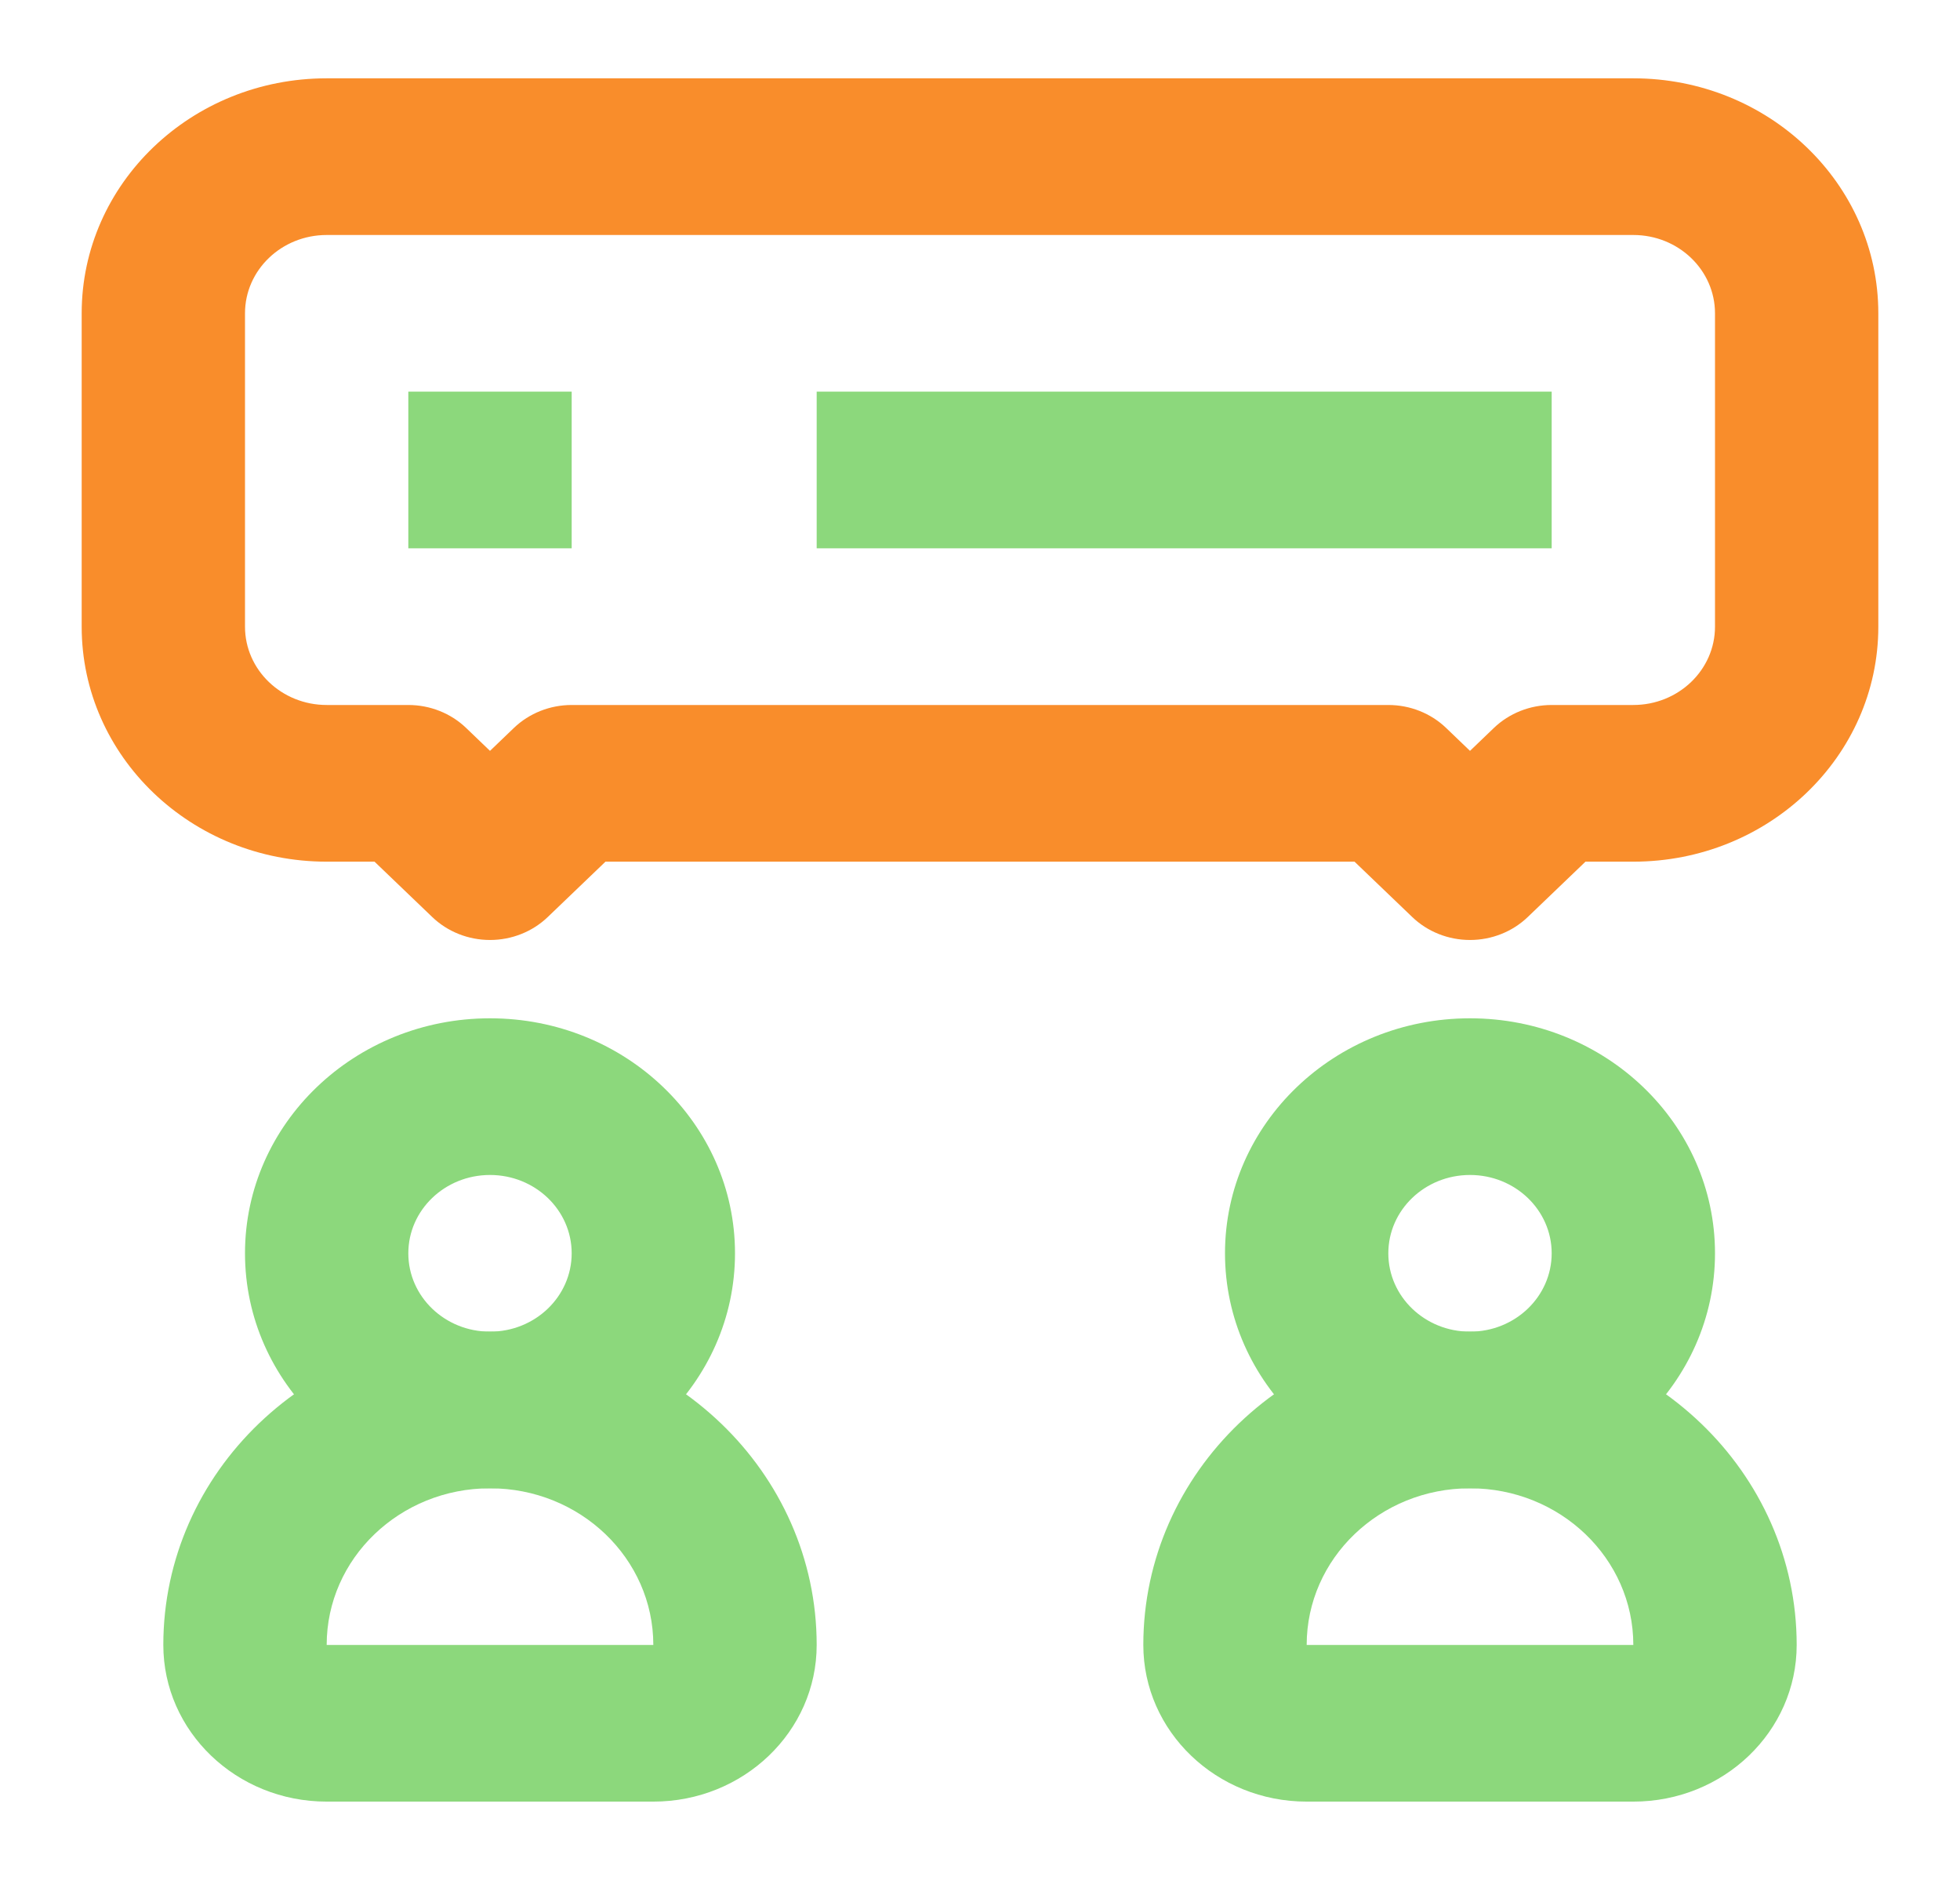 <svg width="49" height="47" viewBox="0 0 49 47" fill="none" xmlns="http://www.w3.org/2000/svg">
<path fill-rule="evenodd" clip-rule="evenodd" d="M12.25 29.375C11.122 29.375 10.208 30.252 10.208 31.333C10.208 32.415 11.122 33.292 12.25 33.292C13.378 33.292 14.292 32.415 14.292 31.333C14.292 30.252 13.378 29.375 12.25 29.375ZM6.125 31.333C6.125 28.089 8.867 25.458 12.25 25.458C15.633 25.458 18.375 28.089 18.375 31.333C18.375 34.578 15.633 37.208 12.25 37.208C8.867 37.208 6.125 34.578 6.125 31.333Z" fill="#8CD87C"/>
<path fill-rule="evenodd" clip-rule="evenodd" d="M36.75 29.375C35.622 29.375 34.708 30.252 34.708 31.333C34.708 32.415 35.622 33.292 36.75 33.292C37.878 33.292 38.792 32.415 38.792 31.333C38.792 30.252 37.878 29.375 36.75 29.375ZM30.625 31.333C30.625 28.089 33.367 25.458 36.75 25.458C40.133 25.458 42.875 28.089 42.875 31.333C42.875 34.578 40.133 37.208 36.75 37.208C33.367 37.208 30.625 34.578 30.625 31.333Z" fill="#8CD87C"/>
<path fill-rule="evenodd" clip-rule="evenodd" d="M4.083 41.125C4.083 36.799 7.74 33.291 12.25 33.291C16.76 33.291 20.417 36.799 20.417 41.125C20.417 43.288 18.588 45.041 16.333 45.041H8.167C5.911 45.041 4.083 43.288 4.083 41.125ZM12.25 37.208C9.995 37.208 8.167 38.962 8.167 41.125H16.333C16.333 38.962 14.505 37.208 12.25 37.208Z" fill="#8CD87C"/>
<path fill-rule="evenodd" clip-rule="evenodd" d="M28.583 41.125C28.583 36.799 32.24 33.291 36.75 33.291C41.26 33.291 44.917 36.799 44.917 41.125C44.917 43.288 43.089 45.041 40.833 45.041H32.667C30.412 45.041 28.583 43.288 28.583 41.125ZM36.75 37.208C34.495 37.208 32.667 38.962 32.667 41.125H40.833C40.833 38.962 39.005 37.208 36.75 37.208Z" fill="#8CD87C"/>
<path fill-rule="evenodd" clip-rule="evenodd" d="M2.042 7.833C2.042 4.589 4.784 1.958 8.167 1.958H40.833C44.216 1.958 46.958 4.589 46.958 7.833V15.667C46.958 18.911 44.216 21.542 40.833 21.542H39.637L38.194 22.926C37.811 23.294 37.291 23.5 36.75 23.5C36.209 23.5 35.689 23.294 35.306 22.926L33.863 21.542H15.137L13.694 22.926C13.311 23.294 12.791 23.5 12.25 23.5C11.709 23.5 11.189 23.294 10.806 22.926L9.363 21.542H8.167C4.784 21.542 2.042 18.911 2.042 15.667V7.833ZM8.167 5.875C7.039 5.875 6.125 6.752 6.125 7.833V15.667C6.125 16.748 7.039 17.625 8.167 17.625H10.208C10.75 17.625 11.269 17.831 11.652 18.198L12.25 18.772L12.848 18.198C13.231 17.831 13.75 17.625 14.292 17.625H34.708C35.25 17.625 35.769 17.831 36.152 18.198L36.75 18.772L37.348 18.198C37.731 17.831 38.25 17.625 38.792 17.625H40.833C41.961 17.625 42.875 16.748 42.875 15.667V7.833C42.875 6.752 41.961 5.875 40.833 5.875H8.167Z" fill="#F98D2B"/>
<path fill-rule="evenodd" clip-rule="evenodd" d="M14.292 13.708H10.208V9.791H14.292V13.708Z" fill="#8CD87C"/>
<path fill-rule="evenodd" clip-rule="evenodd" d="M38.792 13.708L20.417 13.708V9.791L38.792 9.791V13.708Z" fill="#8CD87C"/>
</svg>
